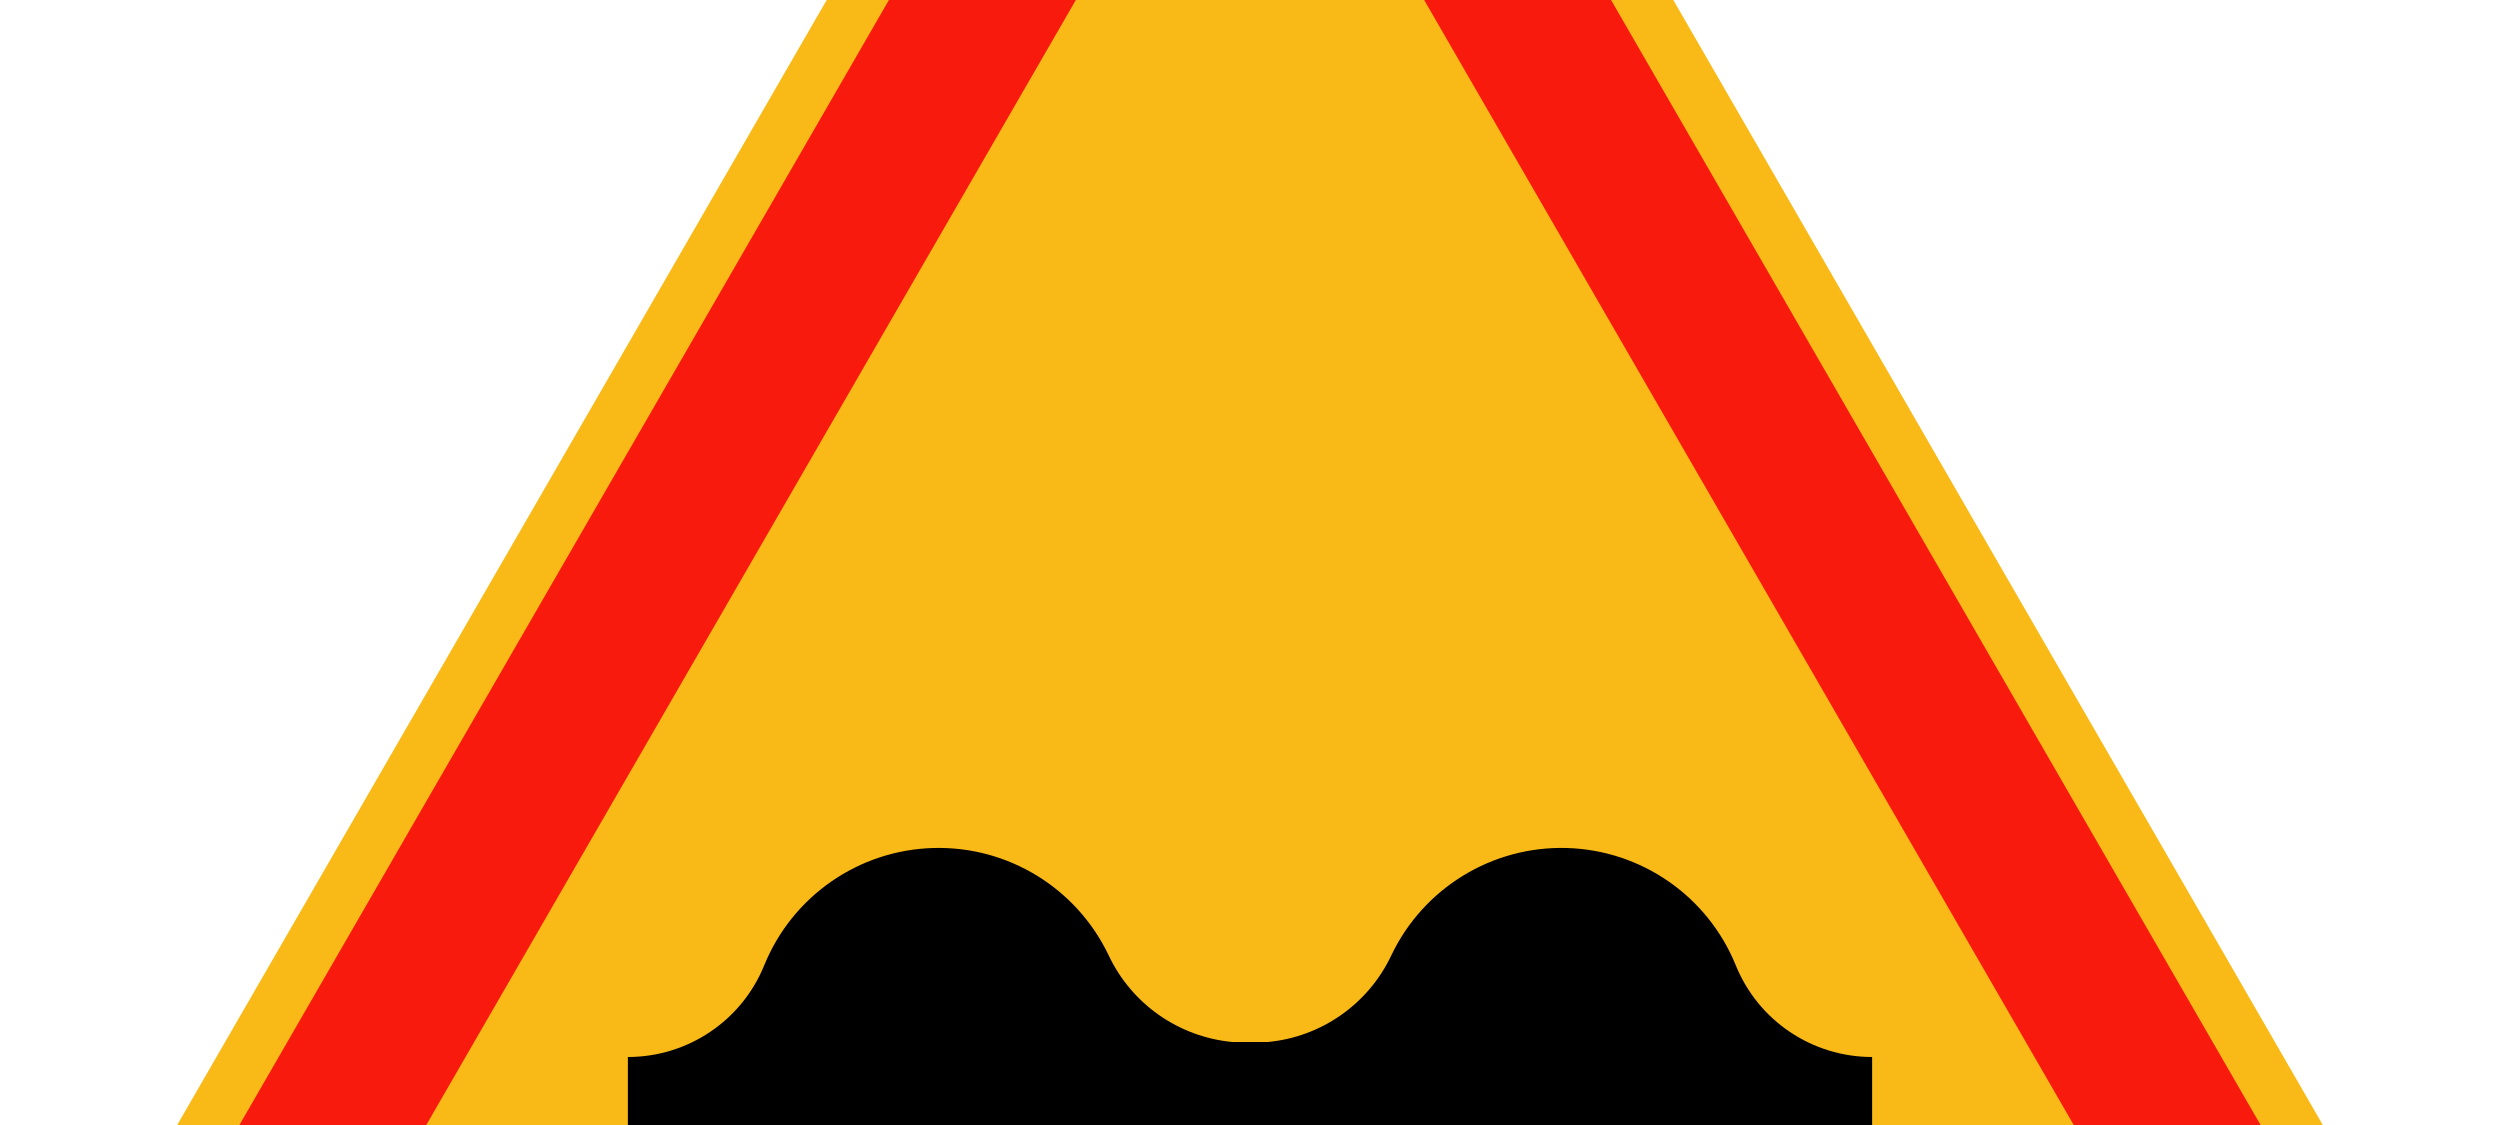 <?xml version="1.0" encoding="UTF-8"?>
<svg id="a" data-name="APPLIQUES" xmlns="http://www.w3.org/2000/svg" viewBox="0 60 200 90">
  <g id="b" data-name="AK2">
    <path id="c" data-name="path6" d="M1.45,172.04L90.66,17.52c1.93-3.34,5.49-5.4,9.34-5.4s7.42,2.06,9.34,5.4l89.21,154.52c1.93,3.34,1.93,7.45,0,10.79-1.93,3.34-5.49,5.4-9.34,5.4H10.79c-3.85,0-7.42-2.06-9.34-5.4s-1.93-7.45,0-10.79h0Z" style="fill: #f9ba17; stroke-width: 0px;"/>
    <path id="d" data-name="path8" d="M10.76,183.91h178.48c2.31,0,4.44-1.23,5.59-3.23,1.15-2,1.15-4.46,0-6.46L105.59,19.65c-1.15-2-3.28-3.23-5.59-3.23s-4.44,1.23-5.59,3.23L5.17,174.22c-1.15,2-1.15,4.46,0,6.46,1.15,2,3.28,3.23,5.59,3.23h0Z" style="fill: #f91a0e; stroke-width: 0px;"/>
    <polygon id="e" data-name="polygon10" points="100 35.87 178 170.96 22 170.96 100 35.87" style="fill: #f9ba17; stroke-width: 0px;"/>
    <path id="f" data-name="path12" d="M50.26,158.57h-.03v-14.01c4.79,0,9.11-2.9,10.91-7.34,2.25-5.53,7.55-9.21,13.52-9.38,5.97-.17,11.47,3.2,14.04,8.6,1.84,3.89,5.6,6.51,9.88,6.92h2.84c4.28-.4,8.04-3.03,9.88-6.92,2.56-5.39,8.07-8.77,14.04-8.6,5.97.17,11.27,3.85,13.52,9.38,1.8,4.44,6.12,7.34,10.91,7.34v14.01H50.26Z" style="fill: #000000; stroke-width: 0px;"/>
    <line id="g" data-name="line14" x1="71.78" y1="158.57" x2="71.75" y2="158.57" style="fill: none; stroke: #000; stroke-linecap: round; stroke-linejoin: round; stroke-width: .08px;"/>
    <line id="h" data-name="line16" x1="89.14" y1="158.57" x2="77.29" y2="158.57" style="fill: none; stroke: #000; stroke-linecap: round; stroke-linejoin: round; stroke-width: .18px;"/>
  </g>
</svg>
